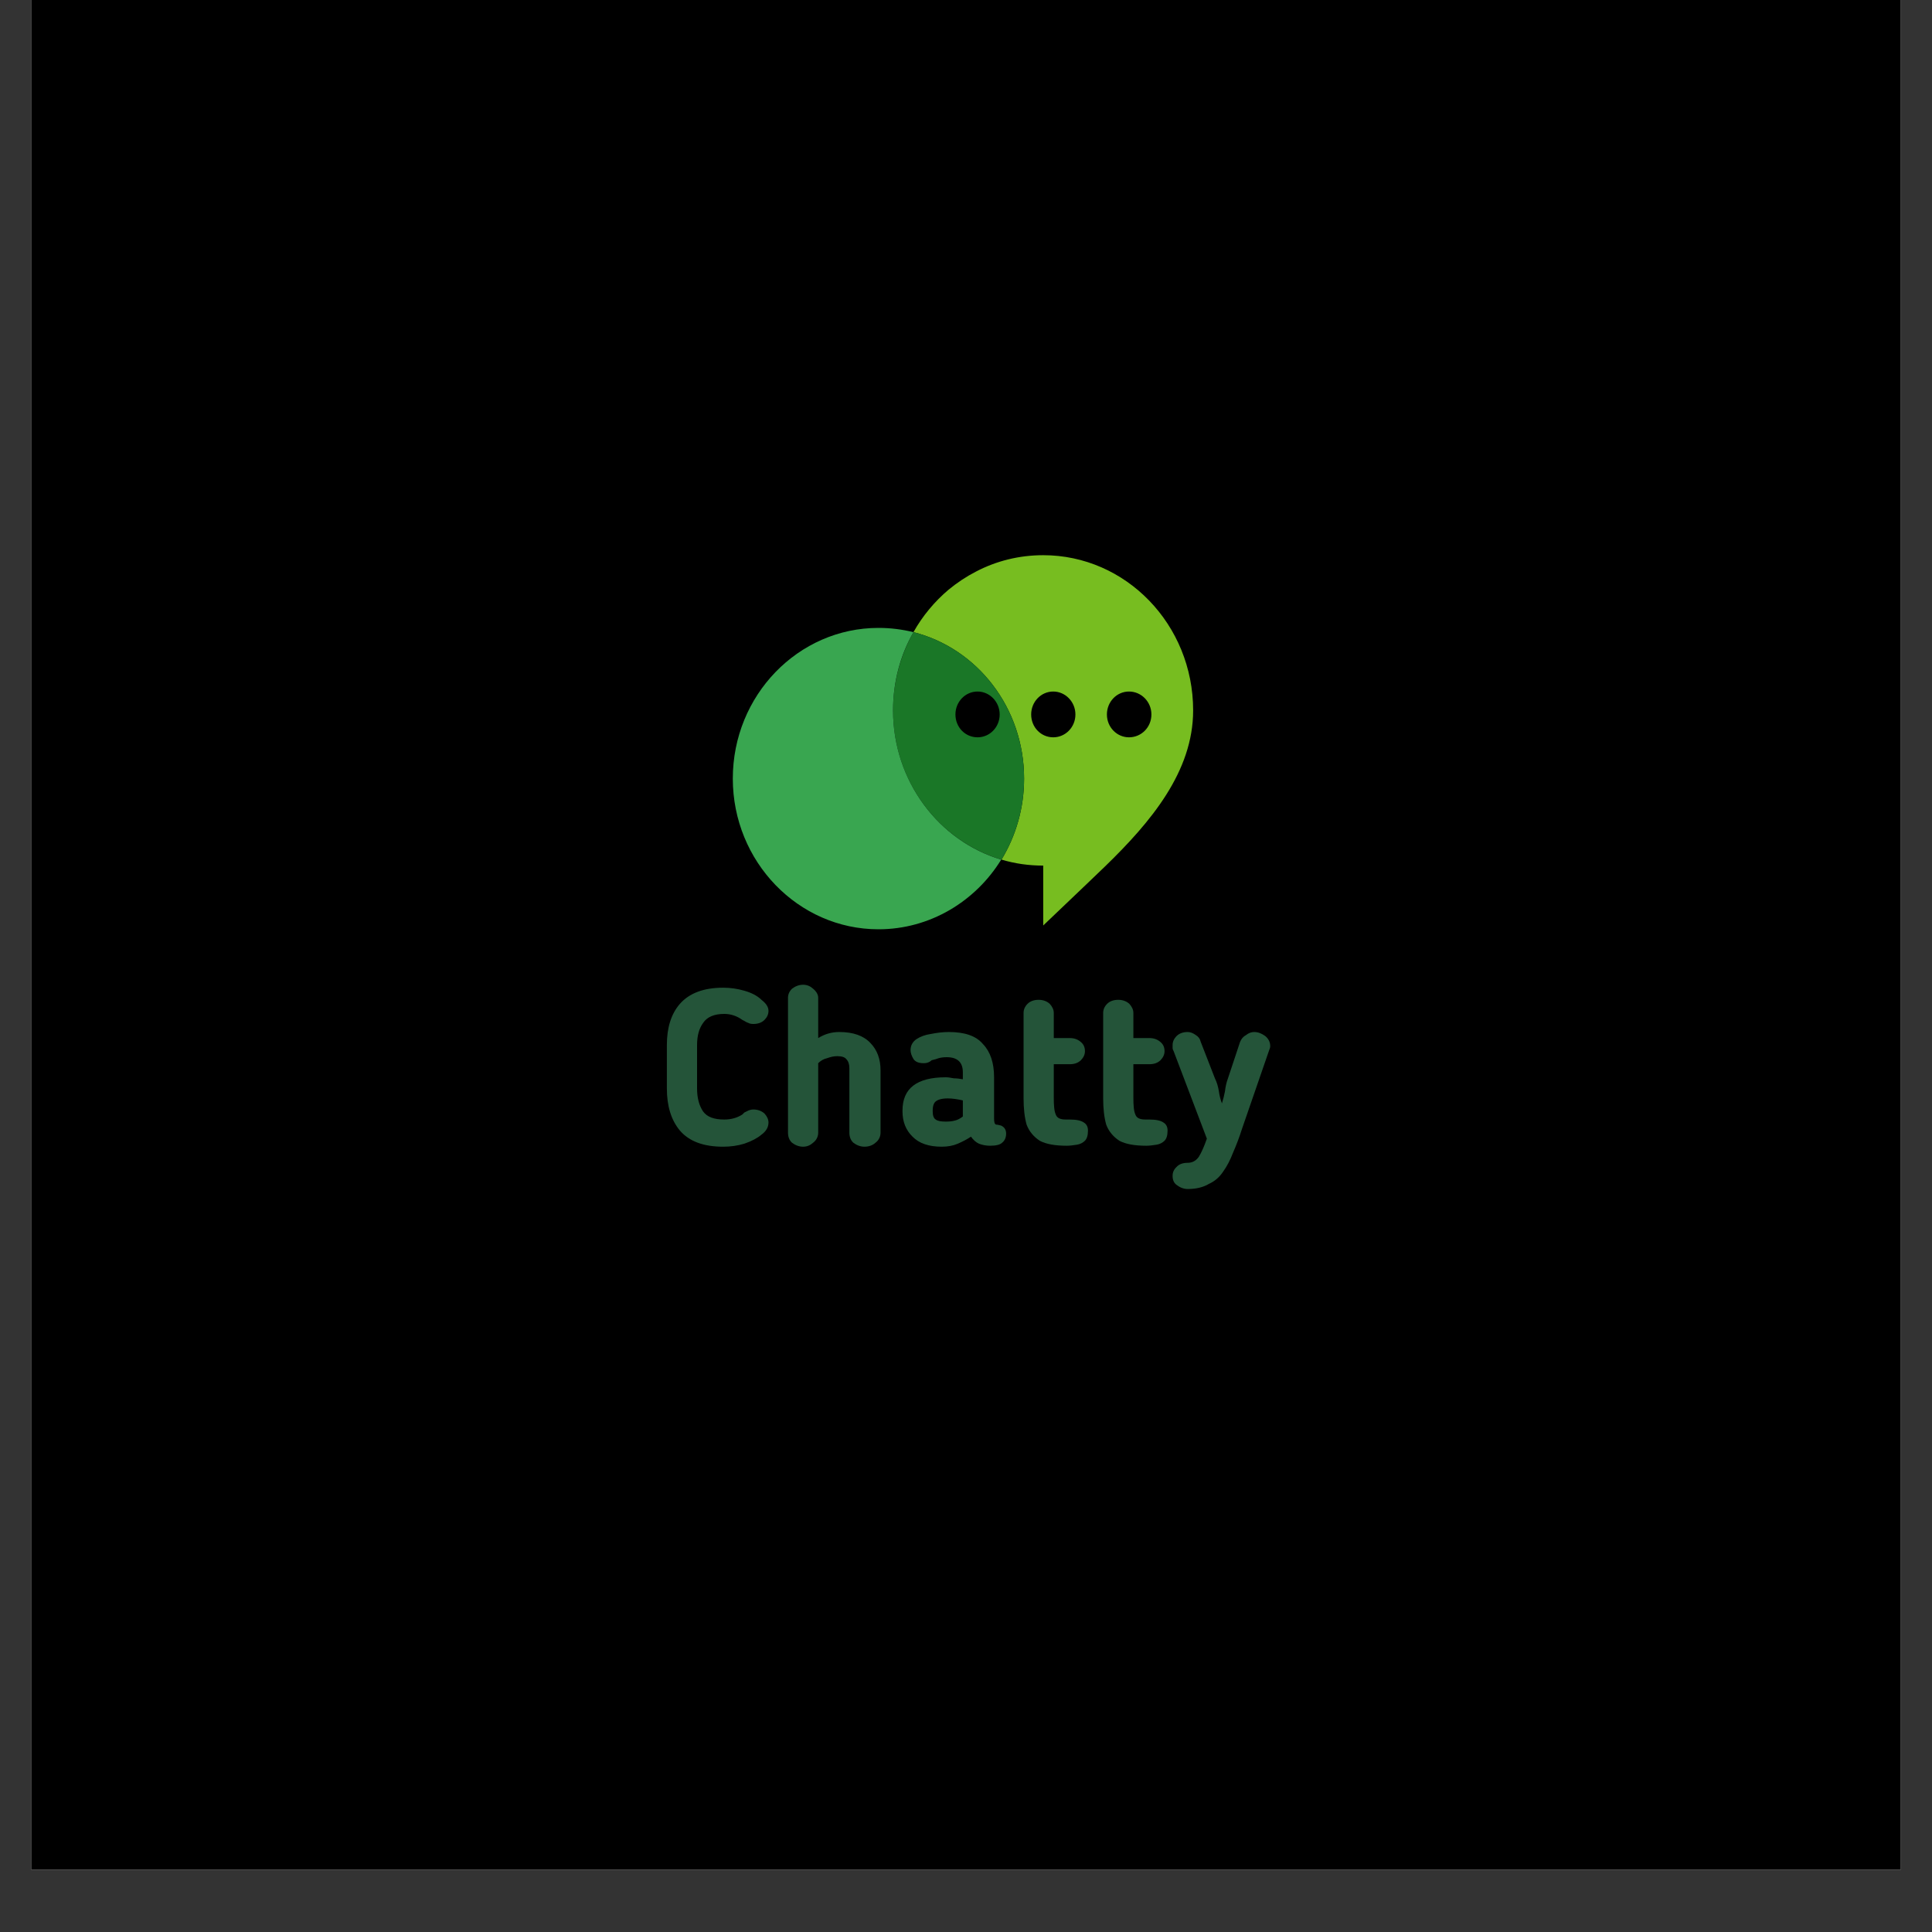 <svg xmlns="http://www.w3.org/2000/svg" xmlns:xlink="http://www.w3.org/1999/xlink" width="40" zoomAndPan="magnify" viewBox="0 0 30 30" height="40" preserveAspectRatio="xMidYMid meet" version="1.0"><rect x="0" y="0" width="30" height="30" fill="#333333" stroke="none"/><defs><g/><clipPath id="68e25dd9b8"><path d="M 0.484 0 L 29.516 0 L 29.516 29.031 L 0.484 29.031 Z M 0.484 0 " clip-rule="nonzero"/></clipPath><clipPath id="8cd4af6a22"><path d="M 14 8.621 L 18.582 8.621 L 18.582 14.426 L 14 14.426 Z M 14 8.621 " clip-rule="nonzero"/></clipPath><clipPath id="af54dcb1d7"><path d="M 11.324 9 L 16 9 L 16 14.426 L 11.324 14.426 Z M 11.324 9 " clip-rule="nonzero"/></clipPath></defs><g clip-path="url(#68e25dd9b8)"><path fill="#ffffff" d="M 0.484 0 L 29.516 0 L 29.516 29.031 L 0.484 29.031 Z M 0.484 0 " fill-opacity="1" fill-rule="nonzero"/><path fill="#000000" d="M 0.484 0 L 29.516 0 L 29.516 29.031 L 0.484 29.031 Z M 0.484 0 " fill-opacity="1" fill-rule="nonzero"/></g><g fill="#245439" fill-opacity="1"><g transform="translate(10.23, 17.775)"><g><path d="M 0.594 -1.547 L 0.594 -0.875 C 0.594 -0.727 0.625 -0.609 0.688 -0.516 C 0.75 -0.43 0.859 -0.391 1.016 -0.391 C 1.117 -0.391 1.211 -0.414 1.297 -0.469 L 1.328 -0.5 C 1.348 -0.508 1.367 -0.52 1.391 -0.531 C 1.41 -0.539 1.438 -0.547 1.469 -0.547 C 1.539 -0.547 1.598 -0.523 1.641 -0.484 C 1.68 -0.441 1.703 -0.395 1.703 -0.344 C 1.703 -0.27 1.664 -0.207 1.594 -0.156 C 1.531 -0.102 1.441 -0.055 1.328 -0.016 C 1.223 0.016 1.113 0.031 1 0.031 C 0.695 0.031 0.473 -0.051 0.328 -0.219 C 0.191 -0.383 0.125 -0.602 0.125 -0.875 L 0.125 -1.547 C 0.125 -1.816 0.191 -2.031 0.328 -2.188 C 0.473 -2.352 0.695 -2.438 1 -2.438 C 1.113 -2.438 1.223 -2.422 1.328 -2.391 C 1.441 -2.359 1.531 -2.312 1.594 -2.25 C 1.664 -2.195 1.703 -2.141 1.703 -2.078 C 1.703 -2.023 1.68 -1.977 1.641 -1.938 C 1.598 -1.895 1.539 -1.875 1.469 -1.875 C 1.438 -1.875 1.41 -1.879 1.391 -1.891 C 1.367 -1.898 1.348 -1.91 1.328 -1.922 L 1.297 -1.938 C 1.211 -2 1.117 -2.031 1.016 -2.031 C 0.859 -2.031 0.75 -1.984 0.688 -1.891 C 0.625 -1.805 0.594 -1.691 0.594 -1.547 Z M 0.594 -1.547 "/></g></g></g><g fill="#245439" fill-opacity="1"><g transform="translate(12.017, 17.775)"><g><path d="M 0.688 -1.266 L 0.688 -0.188 C 0.688 -0.125 0.66 -0.07 0.609 -0.031 C 0.566 0.008 0.516 0.031 0.453 0.031 C 0.391 0.031 0.332 0.008 0.281 -0.031 C 0.238 -0.07 0.219 -0.125 0.219 -0.188 L 0.219 -2.281 C 0.219 -2.332 0.238 -2.379 0.281 -2.422 C 0.332 -2.461 0.391 -2.484 0.453 -2.484 C 0.516 -2.484 0.566 -2.461 0.609 -2.422 C 0.66 -2.379 0.688 -2.332 0.688 -2.281 L 0.688 -1.656 C 0.789 -1.719 0.898 -1.75 1.016 -1.75 C 1.234 -1.75 1.395 -1.691 1.5 -1.578 C 1.602 -1.473 1.656 -1.332 1.656 -1.156 L 1.656 -0.188 C 1.656 -0.125 1.629 -0.07 1.578 -0.031 C 1.535 0.008 1.477 0.031 1.406 0.031 C 1.344 0.031 1.285 0.008 1.234 -0.031 C 1.191 -0.07 1.172 -0.125 1.172 -0.188 L 1.172 -1.188 C 1.172 -1.25 1.156 -1.297 1.125 -1.328 C 1.102 -1.359 1.055 -1.375 0.984 -1.375 C 0.93 -1.375 0.879 -1.363 0.828 -1.344 C 0.773 -1.332 0.727 -1.305 0.688 -1.266 Z M 0.688 -1.266 "/></g></g></g><g fill="#245439" fill-opacity="1"><g transform="translate(13.889, 17.775)"><g><path d="M 1.547 -1.047 L 1.547 -0.406 C 1.547 -0.352 1.555 -0.32 1.578 -0.312 C 1.598 -0.312 1.625 -0.305 1.656 -0.297 C 1.707 -0.273 1.734 -0.234 1.734 -0.172 C 1.734 -0.109 1.711 -0.062 1.672 -0.031 C 1.641 0 1.578 0.016 1.484 0.016 C 1.422 0.016 1.363 0.004 1.312 -0.016 C 1.27 -0.035 1.227 -0.07 1.188 -0.125 C 1.125 -0.082 1.055 -0.047 0.984 -0.016 C 0.91 0.016 0.828 0.031 0.734 0.031 C 0.535 0.031 0.383 -0.02 0.281 -0.125 C 0.176 -0.227 0.125 -0.359 0.125 -0.516 L 0.125 -0.531 C 0.125 -0.875 0.348 -1.047 0.797 -1.047 C 0.836 -1.047 0.879 -1.039 0.922 -1.031 C 0.973 -1.031 1.02 -1.023 1.062 -1.016 L 1.062 -1.125 C 1.062 -1.281 0.977 -1.359 0.812 -1.359 C 0.758 -1.359 0.719 -1.352 0.688 -1.344 C 0.656 -1.332 0.617 -1.32 0.578 -1.312 C 0.566 -1.301 0.551 -1.289 0.531 -1.281 C 0.508 -1.27 0.484 -1.266 0.453 -1.266 C 0.379 -1.266 0.328 -1.285 0.297 -1.328 C 0.266 -1.379 0.25 -1.426 0.25 -1.469 C 0.25 -1.539 0.281 -1.598 0.344 -1.641 C 0.406 -1.68 0.477 -1.707 0.562 -1.719 C 0.656 -1.738 0.75 -1.75 0.844 -1.75 C 1.094 -1.75 1.27 -1.688 1.375 -1.562 C 1.488 -1.445 1.547 -1.273 1.547 -1.047 Z M 0.828 -0.719 C 0.723 -0.719 0.656 -0.695 0.625 -0.656 C 0.602 -0.625 0.594 -0.582 0.594 -0.531 L 0.594 -0.516 C 0.594 -0.453 0.609 -0.41 0.641 -0.391 C 0.672 -0.367 0.723 -0.359 0.797 -0.359 C 0.848 -0.359 0.895 -0.363 0.938 -0.375 C 0.977 -0.383 1.02 -0.406 1.062 -0.438 L 1.062 -0.688 C 0.977 -0.707 0.898 -0.719 0.828 -0.719 Z M 0.828 -0.719 "/></g></g></g><g fill="#245439" fill-opacity="1"><g transform="translate(15.675, 17.775)"><g><path d="M 0.219 -0.719 L 0.219 -2.047 C 0.219 -2.098 0.238 -2.145 0.281 -2.188 C 0.32 -2.227 0.379 -2.25 0.453 -2.25 C 0.523 -2.25 0.582 -2.227 0.625 -2.188 C 0.664 -2.145 0.688 -2.098 0.688 -2.047 L 0.688 -1.656 L 0.938 -1.656 C 1.008 -1.656 1.066 -1.633 1.109 -1.594 C 1.148 -1.562 1.172 -1.516 1.172 -1.453 C 1.172 -1.398 1.148 -1.352 1.109 -1.312 C 1.066 -1.27 1.008 -1.25 0.938 -1.25 L 0.688 -1.25 L 0.688 -0.734 C 0.688 -0.609 0.695 -0.52 0.719 -0.469 C 0.738 -0.414 0.789 -0.391 0.875 -0.391 C 0.895 -0.391 0.91 -0.391 0.922 -0.391 C 0.93 -0.391 0.938 -0.391 0.938 -0.391 C 1.039 -0.391 1.113 -0.375 1.156 -0.344 C 1.195 -0.32 1.219 -0.281 1.219 -0.219 C 1.219 -0.145 1.203 -0.094 1.172 -0.062 C 1.141 -0.031 1.098 -0.008 1.047 0 C 0.992 0.008 0.941 0.016 0.891 0.016 C 0.711 0.016 0.57 -0.008 0.469 -0.062 C 0.375 -0.125 0.305 -0.207 0.266 -0.312 C 0.234 -0.426 0.219 -0.562 0.219 -0.719 Z M 0.219 -0.719 "/></g></g></g><g fill="#245439" fill-opacity="1"><g transform="translate(16.911, 17.775)"><g><path d="M 0.219 -0.719 L 0.219 -2.047 C 0.219 -2.098 0.238 -2.145 0.281 -2.188 C 0.32 -2.227 0.379 -2.25 0.453 -2.25 C 0.523 -2.25 0.582 -2.227 0.625 -2.188 C 0.664 -2.145 0.688 -2.098 0.688 -2.047 L 0.688 -1.656 L 0.938 -1.656 C 1.008 -1.656 1.066 -1.633 1.109 -1.594 C 1.148 -1.562 1.172 -1.516 1.172 -1.453 C 1.172 -1.398 1.148 -1.352 1.109 -1.312 C 1.066 -1.27 1.008 -1.25 0.938 -1.25 L 0.688 -1.25 L 0.688 -0.734 C 0.688 -0.609 0.695 -0.52 0.719 -0.469 C 0.738 -0.414 0.789 -0.391 0.875 -0.391 C 0.895 -0.391 0.91 -0.391 0.922 -0.391 C 0.93 -0.391 0.938 -0.391 0.938 -0.391 C 1.039 -0.391 1.113 -0.375 1.156 -0.344 C 1.195 -0.32 1.219 -0.281 1.219 -0.219 C 1.219 -0.145 1.203 -0.094 1.172 -0.062 C 1.141 -0.031 1.098 -0.008 1.047 0 C 0.992 0.008 0.941 0.016 0.891 0.016 C 0.711 0.016 0.57 -0.008 0.469 -0.062 C 0.375 -0.125 0.305 -0.207 0.266 -0.312 C 0.234 -0.426 0.219 -0.562 0.219 -0.719 Z M 0.219 -0.719 "/></g></g></g><g fill="#245439" fill-opacity="1"><g transform="translate(18.146, 17.775)"><g><path d="M 0.922 -1.031 L 1.109 -1.594 C 1.129 -1.645 1.16 -1.68 1.203 -1.703 C 1.242 -1.734 1.285 -1.75 1.328 -1.75 C 1.391 -1.75 1.445 -1.727 1.5 -1.688 C 1.551 -1.645 1.578 -1.594 1.578 -1.531 C 1.578 -1.508 1.57 -1.488 1.562 -1.469 L 1.141 -0.25 C 1.098 -0.113 1.051 0.008 1 0.125 C 0.957 0.238 0.906 0.336 0.844 0.422 C 0.789 0.504 0.719 0.566 0.625 0.609 C 0.539 0.66 0.43 0.688 0.297 0.688 C 0.234 0.688 0.176 0.664 0.125 0.625 C 0.082 0.594 0.062 0.547 0.062 0.484 C 0.062 0.43 0.082 0.383 0.125 0.344 C 0.164 0.301 0.223 0.281 0.297 0.281 C 0.367 0.281 0.426 0.25 0.469 0.188 C 0.508 0.125 0.551 0.031 0.594 -0.094 L 0.078 -1.453 C 0.066 -1.473 0.062 -1.488 0.062 -1.5 C 0.062 -1.52 0.062 -1.535 0.062 -1.547 C 0.062 -1.598 0.082 -1.645 0.125 -1.688 C 0.164 -1.727 0.223 -1.75 0.297 -1.75 C 0.336 -1.75 0.379 -1.734 0.422 -1.703 C 0.461 -1.68 0.488 -1.645 0.5 -1.594 L 0.719 -1.031 C 0.75 -0.969 0.77 -0.898 0.781 -0.828 C 0.789 -0.766 0.805 -0.703 0.828 -0.641 C 0.848 -0.703 0.863 -0.766 0.875 -0.828 C 0.883 -0.898 0.898 -0.969 0.922 -1.031 Z M 0.922 -1.031 "/></g></g></g><g clip-path="url(#8cd4af6a22)"><path fill="#77bd20" d="M 17.531 10.738 C 17.723 10.738 17.879 10.898 17.879 11.094 C 17.879 11.293 17.723 11.449 17.531 11.449 C 17.344 11.449 17.188 11.293 17.188 11.094 C 17.188 10.898 17.34 10.738 17.531 10.738 M 16.355 10.738 C 16.543 10.738 16.699 10.898 16.699 11.094 C 16.699 11.293 16.543 11.449 16.355 11.449 C 16.164 11.449 16.012 11.293 16.012 11.094 C 16.012 10.898 16.164 10.738 16.355 10.738 Z M 18.527 11.031 C 18.527 9.699 17.484 8.621 16.199 8.621 C 15.824 8.621 15.469 8.711 15.156 8.875 C 15.004 8.953 14.863 9.047 14.73 9.156 C 14.512 9.34 14.324 9.566 14.184 9.816 C 15.172 10.066 15.902 10.988 15.902 12.09 C 15.902 12.551 15.773 12.984 15.551 13.348 C 15.758 13.41 15.973 13.441 16.199 13.441 L 16.199 14.371 L 16.871 13.73 C 16.969 13.637 17.066 13.543 17.164 13.449 C 17.867 12.766 18.527 11.984 18.527 11.031 Z M 18.527 11.031 " fill-opacity="1" fill-rule="evenodd"/></g><path fill="#1a7727" d="M 15.18 10.738 C 15.367 10.738 15.523 10.898 15.523 11.094 C 15.523 11.293 15.367 11.449 15.18 11.449 C 14.988 11.449 14.836 11.293 14.836 11.094 C 14.836 10.898 14.988 10.738 15.18 10.738 M 14.184 9.816 C 13.984 10.172 13.867 10.59 13.867 11.031 C 13.867 12.129 14.578 13.059 15.551 13.348 C 15.773 12.984 15.902 12.551 15.902 12.09 C 15.902 10.988 15.172 10.066 14.184 9.816 Z M 14.184 9.816 " fill-opacity="1" fill-rule="evenodd"/><g clip-path="url(#af54dcb1d7)"><path fill="#39a650" d="M 13.867 11.031 C 13.867 10.59 13.98 10.172 14.184 9.816 C 14.008 9.773 13.828 9.75 13.641 9.75 C 12.395 9.75 11.379 10.797 11.379 12.09 C 11.379 13.379 12.395 14.43 13.641 14.43 C 14.441 14.43 15.148 13.996 15.547 13.348 C 14.578 13.059 13.867 12.129 13.867 11.031 " fill-opacity="1" fill-rule="evenodd"/></g></svg>